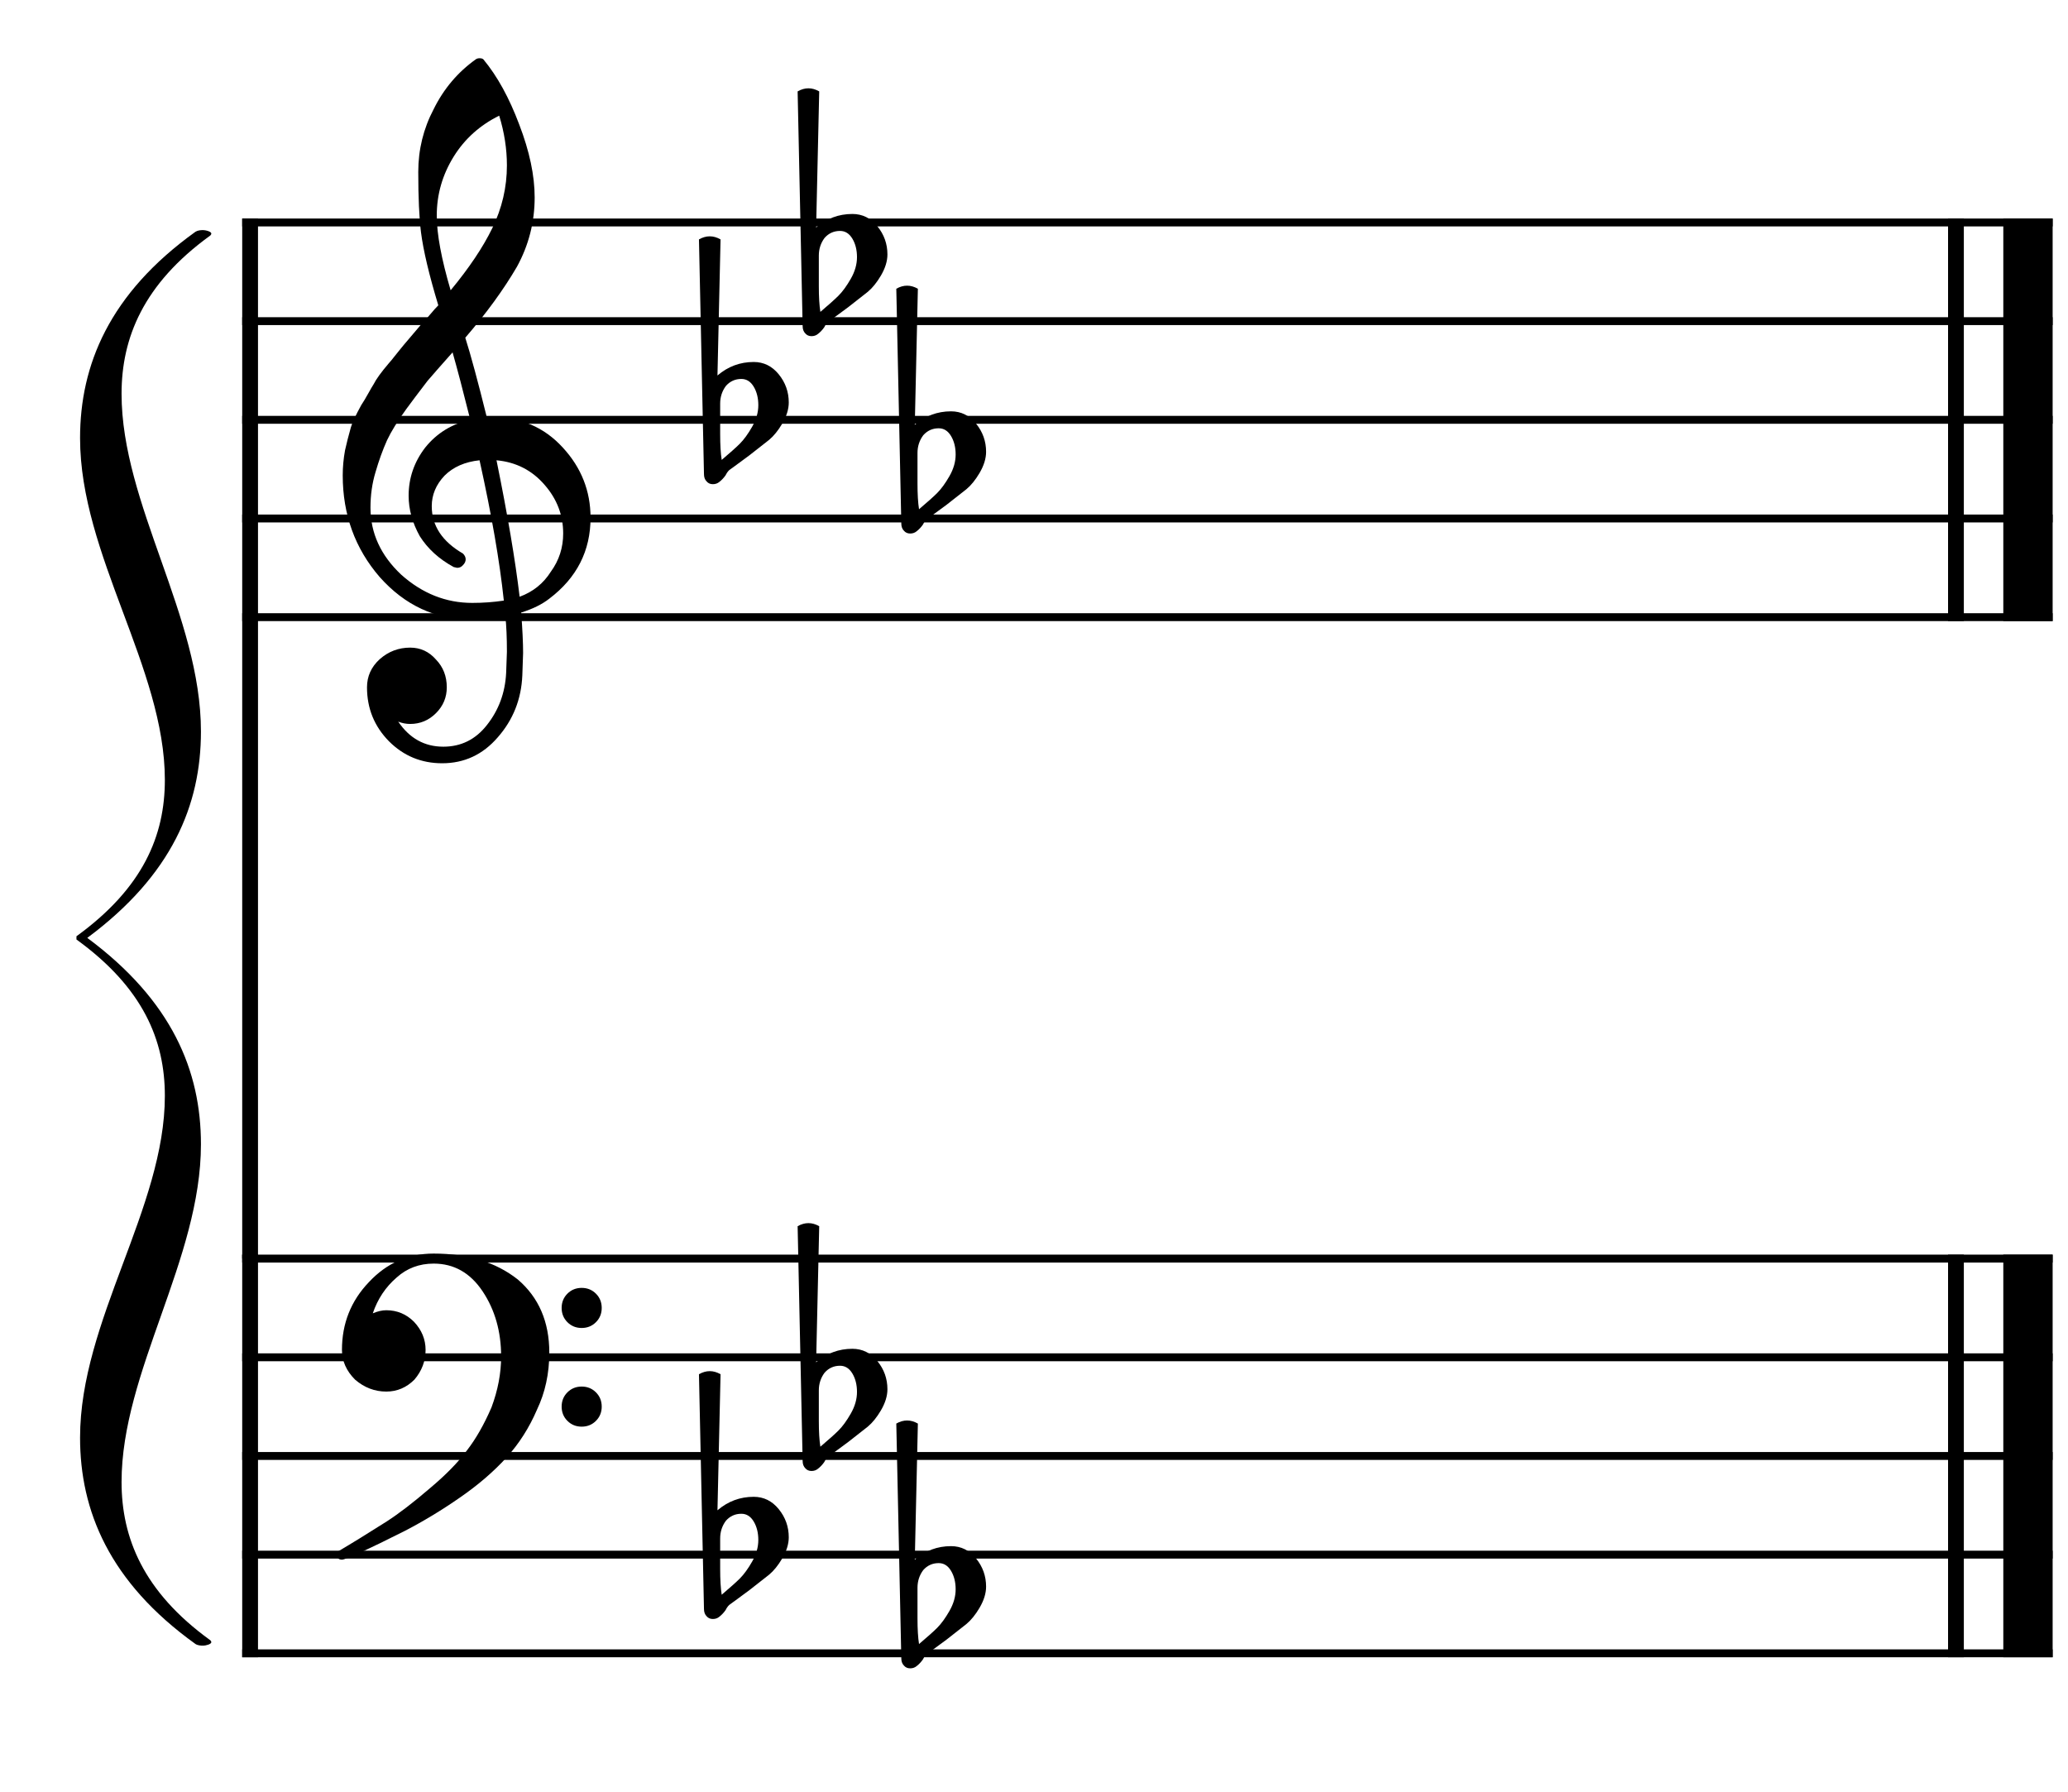 <?xml version="1.0" encoding="UTF-8" standalone="no"?>
<svg width="524px" height="454px" viewBox="0 0 524 454"
 xmlns="http://www.w3.org/2000/svg" xmlns:xlink="http://www.w3.org/1999/xlink" version="1.2" baseProfile="tiny">
<title>谱号</title>
<desc>Generated by MuseScore 3.3.4</desc>
<polyline class="" fill="none" stroke="#000000" stroke-width="4.00" stroke-linejoin="bevel" points="63.373,317.857 63.373,419.857"/>
<polyline class="" fill="none" stroke="#000000" stroke-width="4.00" stroke-linejoin="bevel" points="495.608,317.857 495.608,419.857"/>
<polyline class="" fill="none" stroke="#000000" stroke-width="12.50" stroke-linejoin="bevel" points="513.858,317.857 513.858,419.857"/>
<polyline class="" fill="none" stroke="#000000" stroke-width="4.00" stroke-linejoin="bevel" points="63.373,55.356 63.373,318.857"/>
<polyline class="" fill="none" stroke="#000000" stroke-width="4.00" stroke-linejoin="bevel" points="495.608,55.356 495.608,157.356"/>
<polyline class="" fill="none" stroke="#000000" stroke-width="12.50" stroke-linejoin="bevel" points="513.858,55.356 513.858,157.356"/>
<polyline class="" fill="none" stroke="#000000" stroke-width="2.00" stroke-linejoin="bevel" points="61.373,318.857 520.108,318.857"/>
<polyline class="" fill="none" stroke="#000000" stroke-width="2.00" stroke-linejoin="bevel" points="61.373,343.857 520.108,343.857"/>
<polyline class="" fill="none" stroke="#000000" stroke-width="2.00" stroke-linejoin="bevel" points="61.373,368.857 520.108,368.857"/>
<polyline class="" fill="none" stroke="#000000" stroke-width="2.00" stroke-linejoin="bevel" points="61.373,393.857 520.108,393.857"/>
<polyline class="" fill="none" stroke="#000000" stroke-width="2.00" stroke-linejoin="bevel" points="61.373,418.857 520.108,418.857"/>
<polyline class="" fill="none" stroke="#000000" stroke-width="2.00" stroke-linejoin="bevel" points="61.373,56.356 520.108,56.356"/>
<polyline class="" fill="none" stroke="#000000" stroke-width="2.00" stroke-linejoin="bevel" points="61.373,81.356 520.108,81.356"/>
<polyline class="" fill="none" stroke="#000000" stroke-width="2.00" stroke-linejoin="bevel" points="61.373,106.356 520.108,106.356"/>
<polyline class="" fill="none" stroke="#000000" stroke-width="2.00" stroke-linejoin="bevel" points="61.373,131.356 520.108,131.356"/>
<polyline class="" fill="none" stroke="#000000" stroke-width="2.00" stroke-linejoin="bevel" points="61.373,156.356 520.108,156.356"/>
<path class="" d="M143.775,334.97 C142.799,333.993 142.311,332.789 142.311,331.357 C142.311,329.924 142.799,328.72 143.775,327.743 C144.752,326.767 145.956,326.278 147.389,326.278 C148.821,326.278 150.025,326.767 151.002,327.743 C151.979,328.72 152.467,329.924 152.467,331.357 C152.467,332.789 151.979,333.993 151.002,334.97 C150.025,335.946 148.821,336.435 147.389,336.435 C145.956,336.435 144.752,335.946 143.775,334.97 M143.775,359.97 C142.799,358.993 142.311,357.789 142.311,356.357 C142.311,354.924 142.799,353.72 143.775,352.743 C144.752,351.767 145.956,351.278 147.389,351.278 C148.821,351.278 150.025,351.767 151.002,352.743 C151.979,353.72 152.467,354.924 152.467,356.357 C152.467,357.789 151.979,358.993 151.002,359.97 C150.025,360.946 148.821,361.435 147.389,361.435 C145.956,361.435 144.752,360.946 143.775,359.97 M109.889,317.587 C118.548,317.587 125.644,319.768 131.178,324.13 C136.516,328.687 139.186,334.872 139.186,342.685 C139.186,347.958 138.144,352.776 136.061,357.138 C134.107,361.695 131.536,365.732 128.346,369.247 C125.09,372.828 121.152,376.213 116.529,379.403 C112.037,382.528 107.415,385.328 102.662,387.802 C92.962,392.685 87.623,395.126 86.647,395.126 C85.8,395.126 85.377,394.703 85.377,393.857 C85.377,393.531 85.507,393.238 85.768,392.978 C89.088,391.025 93.157,388.518 97.975,385.458 C101.1,383.44 104.745,380.64 108.912,377.06 C112.949,373.674 116.074,370.484 118.287,367.489 C120.566,364.56 122.649,360.914 124.537,356.552 C126.165,352.19 126.979,347.893 126.979,343.661 C126.979,337.346 125.416,331.845 122.291,327.157 C119.166,322.47 115.032,320.126 109.889,320.126 C106.243,320.126 103.118,321.298 100.514,323.642 C97.714,326.051 95.696,329.078 94.459,332.724 C95.696,332.203 96.835,331.942 97.877,331.942 C100.611,331.942 102.955,332.919 104.908,334.872 C106.861,336.955 107.838,339.332 107.838,342.001 C107.838,344.801 106.894,347.307 105.006,349.521 C102.988,351.539 100.611,352.548 97.877,352.548 C94.947,352.548 92.311,351.539 89.967,349.521 C87.753,347.307 86.647,344.801 86.647,342.001 C86.647,335.295 88.925,329.566 93.482,324.814 C97.975,319.996 103.443,317.587 109.889,317.587"/>
<path class="" d="M123.365,105.77 C123.365,105.77 123.561,105.77 123.951,105.77 C124.212,105.705 124.439,105.673 124.635,105.673 C131.926,105.673 137.916,108.244 142.604,113.388 C147.291,118.466 149.635,124.39 149.635,131.161 C149.635,139.56 146.152,146.395 139.186,151.669 C137.363,153.101 134.986,154.273 132.057,155.185 C132.382,159.416 132.545,162.834 132.545,165.438 C132.545,165.959 132.48,167.847 132.35,171.102 C132.089,177.157 130.006,182.398 126.1,186.825 C122.324,191.187 117.636,193.368 112.037,193.368 C106.764,193.368 102.271,191.513 98.561,187.802 C94.85,184.026 92.994,179.468 92.994,174.13 C92.994,171.33 94.068,168.954 96.217,167.001 C98.43,165.048 101.002,164.071 103.932,164.071 C106.536,164.071 108.717,165.08 110.475,167.099 C112.298,168.987 113.209,171.33 113.209,174.13 C113.209,176.669 112.298,178.85 110.475,180.673 C108.652,182.496 106.471,183.407 103.932,183.407 C102.89,183.407 101.881,183.212 100.904,182.821 C103.769,187.053 107.577,189.169 112.33,189.169 C116.822,189.169 120.501,187.346 123.365,183.7 C126.36,179.924 127.988,175.53 128.248,170.517 C128.378,167.392 128.443,165.601 128.443,165.145 C128.443,161.5 128.313,158.505 128.053,156.161 C124.798,156.682 121.9,156.942 119.361,156.942 C110.312,156.942 102.597,153.362 96.217,146.2 C89.967,138.974 86.842,130.38 86.842,120.419 C86.842,118.336 87.037,116.22 87.428,114.071 C87.818,112.313 88.307,110.393 88.893,108.31 C89.218,107.138 90.097,105.25 91.529,102.645 C92.05,101.864 92.636,100.888 93.287,99.716 C93.938,98.544 94.394,97.763 94.654,97.372 C95.305,96.07 96.575,94.312 98.463,92.099 C98.984,91.513 99.521,90.862 100.074,90.145 C100.628,89.429 101.1,88.843 101.49,88.388 C101.881,87.932 102.174,87.574 102.369,87.313 C102.564,87.053 104.029,85.328 106.764,82.138 C107.415,81.487 108.049,80.787 108.668,80.038 C109.286,79.289 109.791,78.703 110.182,78.28 C110.572,77.857 110.865,77.548 111.061,77.353 C108.717,69.605 107.252,63.42 106.666,58.798 C106.21,55.087 105.982,50.009 105.982,43.563 C105.982,37.899 107.284,32.593 109.889,27.645 C112.428,22.502 115.976,18.303 120.533,15.048 C120.794,14.852 121.119,14.755 121.51,14.755 C121.965,14.755 122.291,14.852 122.486,15.048 C126.002,19.28 129.029,24.781 131.568,31.552 C134.173,38.322 135.475,44.475 135.475,50.009 C135.475,56.259 133.977,62.118 130.982,67.587 C127.597,73.381 123.235,79.371 117.896,85.556 C119.264,89.853 121.087,96.591 123.365,105.77 M131.666,151.181 C135.051,149.944 137.688,147.828 139.576,144.833 C141.659,141.968 142.701,138.746 142.701,135.165 C142.701,130.543 141.139,126.441 138.014,122.86 C134.824,119.149 130.755,117.066 125.807,116.61 C128.606,130.347 130.559,141.871 131.666,151.181 M93.873,128.622 C93.873,135.067 96.477,140.731 101.686,145.614 C107.024,150.367 113.014,152.743 119.654,152.743 C122.389,152.743 125.058,152.548 127.662,152.157 C126.62,142.261 124.57,130.412 121.51,116.61 C117.799,117.001 114.837,118.303 112.623,120.517 C110.475,122.795 109.4,125.367 109.4,128.231 C109.4,133.179 112.037,137.183 117.311,140.243 C117.766,140.699 117.994,141.187 117.994,141.708 C117.994,142.229 117.766,142.717 117.311,143.173 C116.92,143.629 116.432,143.856 115.846,143.856 C115.781,143.856 115.488,143.791 114.967,143.661 C111.256,141.643 108.391,139.039 106.373,135.849 C104.485,132.463 103.541,129.045 103.541,125.595 C103.541,121.102 104.941,117.033 107.74,113.388 C110.67,109.742 114.479,107.398 119.166,106.356 C117.343,99.065 115.846,93.368 114.674,89.267 C113.632,90.438 112.379,91.854 110.914,93.515 C109.449,95.175 108.587,96.168 108.326,96.493 C105.982,99.553 104.192,101.929 102.955,103.622 C100.742,106.682 99.114,109.319 98.072,111.532 C96.966,114.006 95.989,116.708 95.143,119.638 C94.296,122.437 93.873,125.432 93.873,128.622 M126.49,29.306 C121.607,31.715 117.766,35.165 114.967,39.657 C112.102,44.28 110.67,49.26 110.67,54.599 C110.67,59.286 111.842,65.601 114.186,73.544 C118.873,67.88 122.389,62.639 124.732,57.821 C127.206,52.743 128.443,47.437 128.443,41.903 C128.443,37.737 127.792,33.537 126.49,29.306"/>
<path class="" d="M232.479,402.255 L232.479,409.97 C232.479,412.704 232.609,414.885 232.869,416.513 C235.018,414.69 236.548,413.323 237.459,412.411 C238.501,411.37 239.542,409.937 240.584,408.114 C241.626,406.291 242.147,404.469 242.147,402.646 C242.147,400.823 241.756,399.26 240.975,397.958 C240.193,396.656 239.152,396.005 237.85,396.005 C236.287,396.005 234.985,396.591 233.943,397.763 C232.967,399.065 232.479,400.562 232.479,402.255 M228.377,420.126 L227.108,360.653 C228.019,360.133 228.93,359.872 229.842,359.872 C230.753,359.872 231.665,360.133 232.576,360.653 L231.795,395.126 C234.464,392.847 237.524,391.708 240.975,391.708 C243.514,391.708 245.63,392.75 247.322,394.833 C249.015,396.916 249.861,399.293 249.861,401.962 C249.861,403.655 249.308,405.445 248.201,407.333 C247.16,409.091 246.053,410.458 244.881,411.435 C244.23,411.956 242.57,413.258 239.9,415.341 C239.119,415.927 238.191,416.61 237.117,417.392 C236.043,418.173 235.376,418.661 235.115,418.857 C234.66,419.117 234.236,419.638 233.846,420.419 C233.39,421.07 232.869,421.623 232.283,422.079 C231.828,422.47 231.274,422.665 230.623,422.665 C229.972,422.665 229.451,422.437 229.061,421.982 C228.605,421.526 228.377,420.907 228.377,420.126"/>
<path class="" d="M207.479,352.255 L207.479,359.97 C207.479,362.704 207.609,364.885 207.869,366.513 C210.018,364.69 211.548,363.323 212.459,362.411 C213.501,361.37 214.542,359.937 215.584,358.114 C216.626,356.291 217.147,354.469 217.147,352.646 C217.147,350.823 216.756,349.26 215.975,347.958 C215.193,346.656 214.152,346.005 212.85,346.005 C211.287,346.005 209.985,346.591 208.943,347.763 C207.967,349.065 207.479,350.562 207.479,352.255 M203.377,370.126 L202.107,310.653 C203.019,310.133 203.93,309.872 204.842,309.872 C205.753,309.872 206.665,310.133 207.576,310.653 L206.795,345.126 C209.464,342.847 212.524,341.708 215.975,341.708 C218.514,341.708 220.63,342.75 222.322,344.833 C224.015,346.916 224.861,349.293 224.861,351.962 C224.861,353.655 224.308,355.445 223.201,357.333 C222.16,359.091 221.053,360.458 219.881,361.435 C219.23,361.955 217.57,363.258 214.9,365.341 C214.119,365.927 213.191,366.61 212.117,367.392 C211.043,368.173 210.376,368.661 210.115,368.857 C209.66,369.117 209.236,369.638 208.846,370.419 C208.39,371.07 207.869,371.623 207.283,372.079 C206.828,372.47 206.274,372.665 205.623,372.665 C204.972,372.665 204.451,372.437 204.061,371.982 C203.605,371.526 203.377,370.907 203.377,370.126"/>
<path class="" d="M182.479,389.755 L182.479,397.47 C182.479,400.204 182.609,402.385 182.869,404.013 C185.018,402.19 186.548,400.823 187.459,399.911 C188.501,398.87 189.542,397.437 190.584,395.614 C191.626,393.791 192.147,391.969 192.147,390.146 C192.147,388.323 191.756,386.76 190.975,385.458 C190.193,384.156 189.152,383.505 187.85,383.505 C186.287,383.505 184.985,384.091 183.943,385.263 C182.967,386.565 182.479,388.062 182.479,389.755 M178.377,407.626 L177.107,348.153 C178.019,347.633 178.93,347.372 179.842,347.372 C180.753,347.372 181.665,347.633 182.576,348.153 L181.795,382.626 C184.464,380.347 187.524,379.208 190.975,379.208 C193.514,379.208 195.63,380.25 197.322,382.333 C199.015,384.416 199.861,386.793 199.861,389.462 C199.861,391.155 199.308,392.945 198.201,394.833 C197.16,396.591 196.053,397.958 194.881,398.935 C194.23,399.456 192.57,400.758 189.9,402.841 C189.119,403.427 188.191,404.11 187.117,404.892 C186.043,405.673 185.376,406.161 185.115,406.357 C184.66,406.617 184.236,407.138 183.846,407.919 C183.39,408.57 182.869,409.123 182.283,409.579 C181.828,409.97 181.274,410.165 180.623,410.165 C179.972,410.165 179.451,409.937 179.061,409.482 C178.605,409.026 178.377,408.407 178.377,407.626"/>
<path class="" d="M232.479,114.755 L232.479,122.47 C232.479,125.204 232.609,127.385 232.869,129.013 C235.018,127.19 236.548,125.823 237.459,124.911 C238.501,123.869 239.542,122.437 240.584,120.614 C241.626,118.791 242.147,116.968 242.147,115.145 C242.147,113.323 241.756,111.76 240.975,110.458 C240.193,109.156 239.152,108.505 237.85,108.505 C236.287,108.505 234.985,109.091 233.943,110.263 C232.967,111.565 232.479,113.062 232.479,114.755 M228.377,132.626 L227.108,73.153 C228.019,72.632 228.93,72.372 229.842,72.372 C230.753,72.372 231.665,72.632 232.576,73.153 L231.795,107.626 C234.464,105.347 237.524,104.208 240.975,104.208 C243.514,104.208 245.63,105.25 247.322,107.333 C249.015,109.416 249.861,111.793 249.861,114.462 C249.861,116.155 249.308,117.945 248.201,119.833 C247.16,121.591 246.053,122.958 244.881,123.935 C244.23,124.455 242.57,125.757 239.9,127.841 C239.119,128.427 238.191,129.11 237.117,129.892 C236.043,130.673 235.376,131.161 235.115,131.356 C234.66,131.617 234.236,132.138 233.846,132.919 C233.39,133.57 232.869,134.123 232.283,134.579 C231.828,134.97 231.274,135.165 230.623,135.165 C229.972,135.165 229.451,134.937 229.061,134.481 C228.605,134.026 228.377,133.407 228.377,132.626"/>
<path class="" d="M207.479,64.755 L207.479,72.47 C207.479,75.204 207.609,77.385 207.869,79.013 C210.018,77.19 211.548,75.823 212.459,74.911 C213.501,73.869 214.542,72.437 215.584,70.614 C216.626,68.791 217.147,66.968 217.147,65.145 C217.147,63.322 216.756,61.76 215.975,60.458 C215.193,59.156 214.152,58.505 212.85,58.505 C211.287,58.505 209.985,59.091 208.943,60.263 C207.967,61.565 207.479,63.062 207.479,64.755 M203.377,82.626 L202.107,23.153 C203.019,22.632 203.93,22.372 204.842,22.372 C205.753,22.372 206.665,22.632 207.576,23.153 L206.795,57.626 C209.464,55.347 212.524,54.208 215.975,54.208 C218.514,54.208 220.63,55.25 222.322,57.333 C224.015,59.416 224.861,61.793 224.861,64.462 C224.861,66.154 224.308,67.945 223.201,69.833 C222.16,71.591 221.053,72.958 219.881,73.934 C219.23,74.455 217.57,75.757 214.9,77.841 C214.119,78.427 213.191,79.11 212.117,79.891 C211.043,80.673 210.376,81.161 210.115,81.356 C209.66,81.617 209.236,82.138 208.846,82.919 C208.39,83.57 207.869,84.123 207.283,84.579 C206.828,84.97 206.274,85.165 205.623,85.165 C204.972,85.165 204.451,84.937 204.061,84.481 C203.605,84.026 203.377,83.407 203.377,82.626"/>
<path class="" d="M182.479,102.255 L182.479,109.97 C182.479,112.704 182.609,114.885 182.869,116.513 C185.018,114.69 186.548,113.323 187.459,112.411 C188.501,111.369 189.542,109.937 190.584,108.114 C191.626,106.291 192.147,104.468 192.147,102.645 C192.147,100.823 191.756,99.26 190.975,97.958 C190.193,96.656 189.152,96.005 187.85,96.005 C186.287,96.005 184.985,96.591 183.943,97.763 C182.967,99.065 182.479,100.562 182.479,102.255 M178.377,120.126 L177.107,60.653 C178.019,60.132 178.93,59.872 179.842,59.872 C180.753,59.872 181.665,60.132 182.576,60.653 L181.795,95.126 C184.464,92.847 187.524,91.708 190.975,91.708 C193.514,91.708 195.63,92.75 197.322,94.833 C199.015,96.916 199.861,99.293 199.861,101.962 C199.861,103.655 199.308,105.445 198.201,107.333 C197.16,109.091 196.053,110.458 194.881,111.435 C194.23,111.955 192.57,113.257 189.9,115.341 C189.119,115.927 188.191,116.61 187.117,117.392 C186.043,118.173 185.376,118.661 185.115,118.856 C184.66,119.117 184.236,119.638 183.846,120.419 C183.39,121.07 182.869,121.623 182.283,122.079 C181.828,122.47 181.274,122.665 180.623,122.665 C179.972,122.665 179.451,122.437 179.061,121.981 C178.605,121.526 178.377,120.907 178.377,120.126"/>
<path class="" fill-rule="evenodd" d="M50.916,185.325 C50.916,156.12 30.802,127.733 30.802,99.754 C30.802,85.663 36.287,71.98 53.202,59.726 C53.43,59.573 53.544,59.318 53.544,59.164 C53.544,58.705 52.287,58.297 51.373,58.297 C50.916,58.297 50.116,58.348 49.544,58.705 C27.602,74.43 20.287,92.606 20.287,110.987 C20.287,140.599 41.773,169.191 41.773,197.578 C41.773,211.67 36.287,224.944 19.373,237.198 L19.373,237.606 L19.373,238.015 C36.287,250.268 41.773,263.543 41.773,277.635 C41.773,306.022 20.287,334.614 20.287,364.226 C20.287,382.607 27.602,400.783 49.544,416.508 C50.116,416.865 50.916,416.916 51.373,416.916 C52.287,416.916 53.544,416.508 53.544,416.048 C53.544,415.895 53.43,415.64 53.202,415.487 C36.287,403.233 30.802,389.55 30.802,375.459 C30.802,347.48 50.916,319.092 50.916,289.888 C50.916,271.304 43.602,253.536 22.116,237.606 C43.602,221.677 50.916,203.909 50.916,185.325"/>
</svg>
